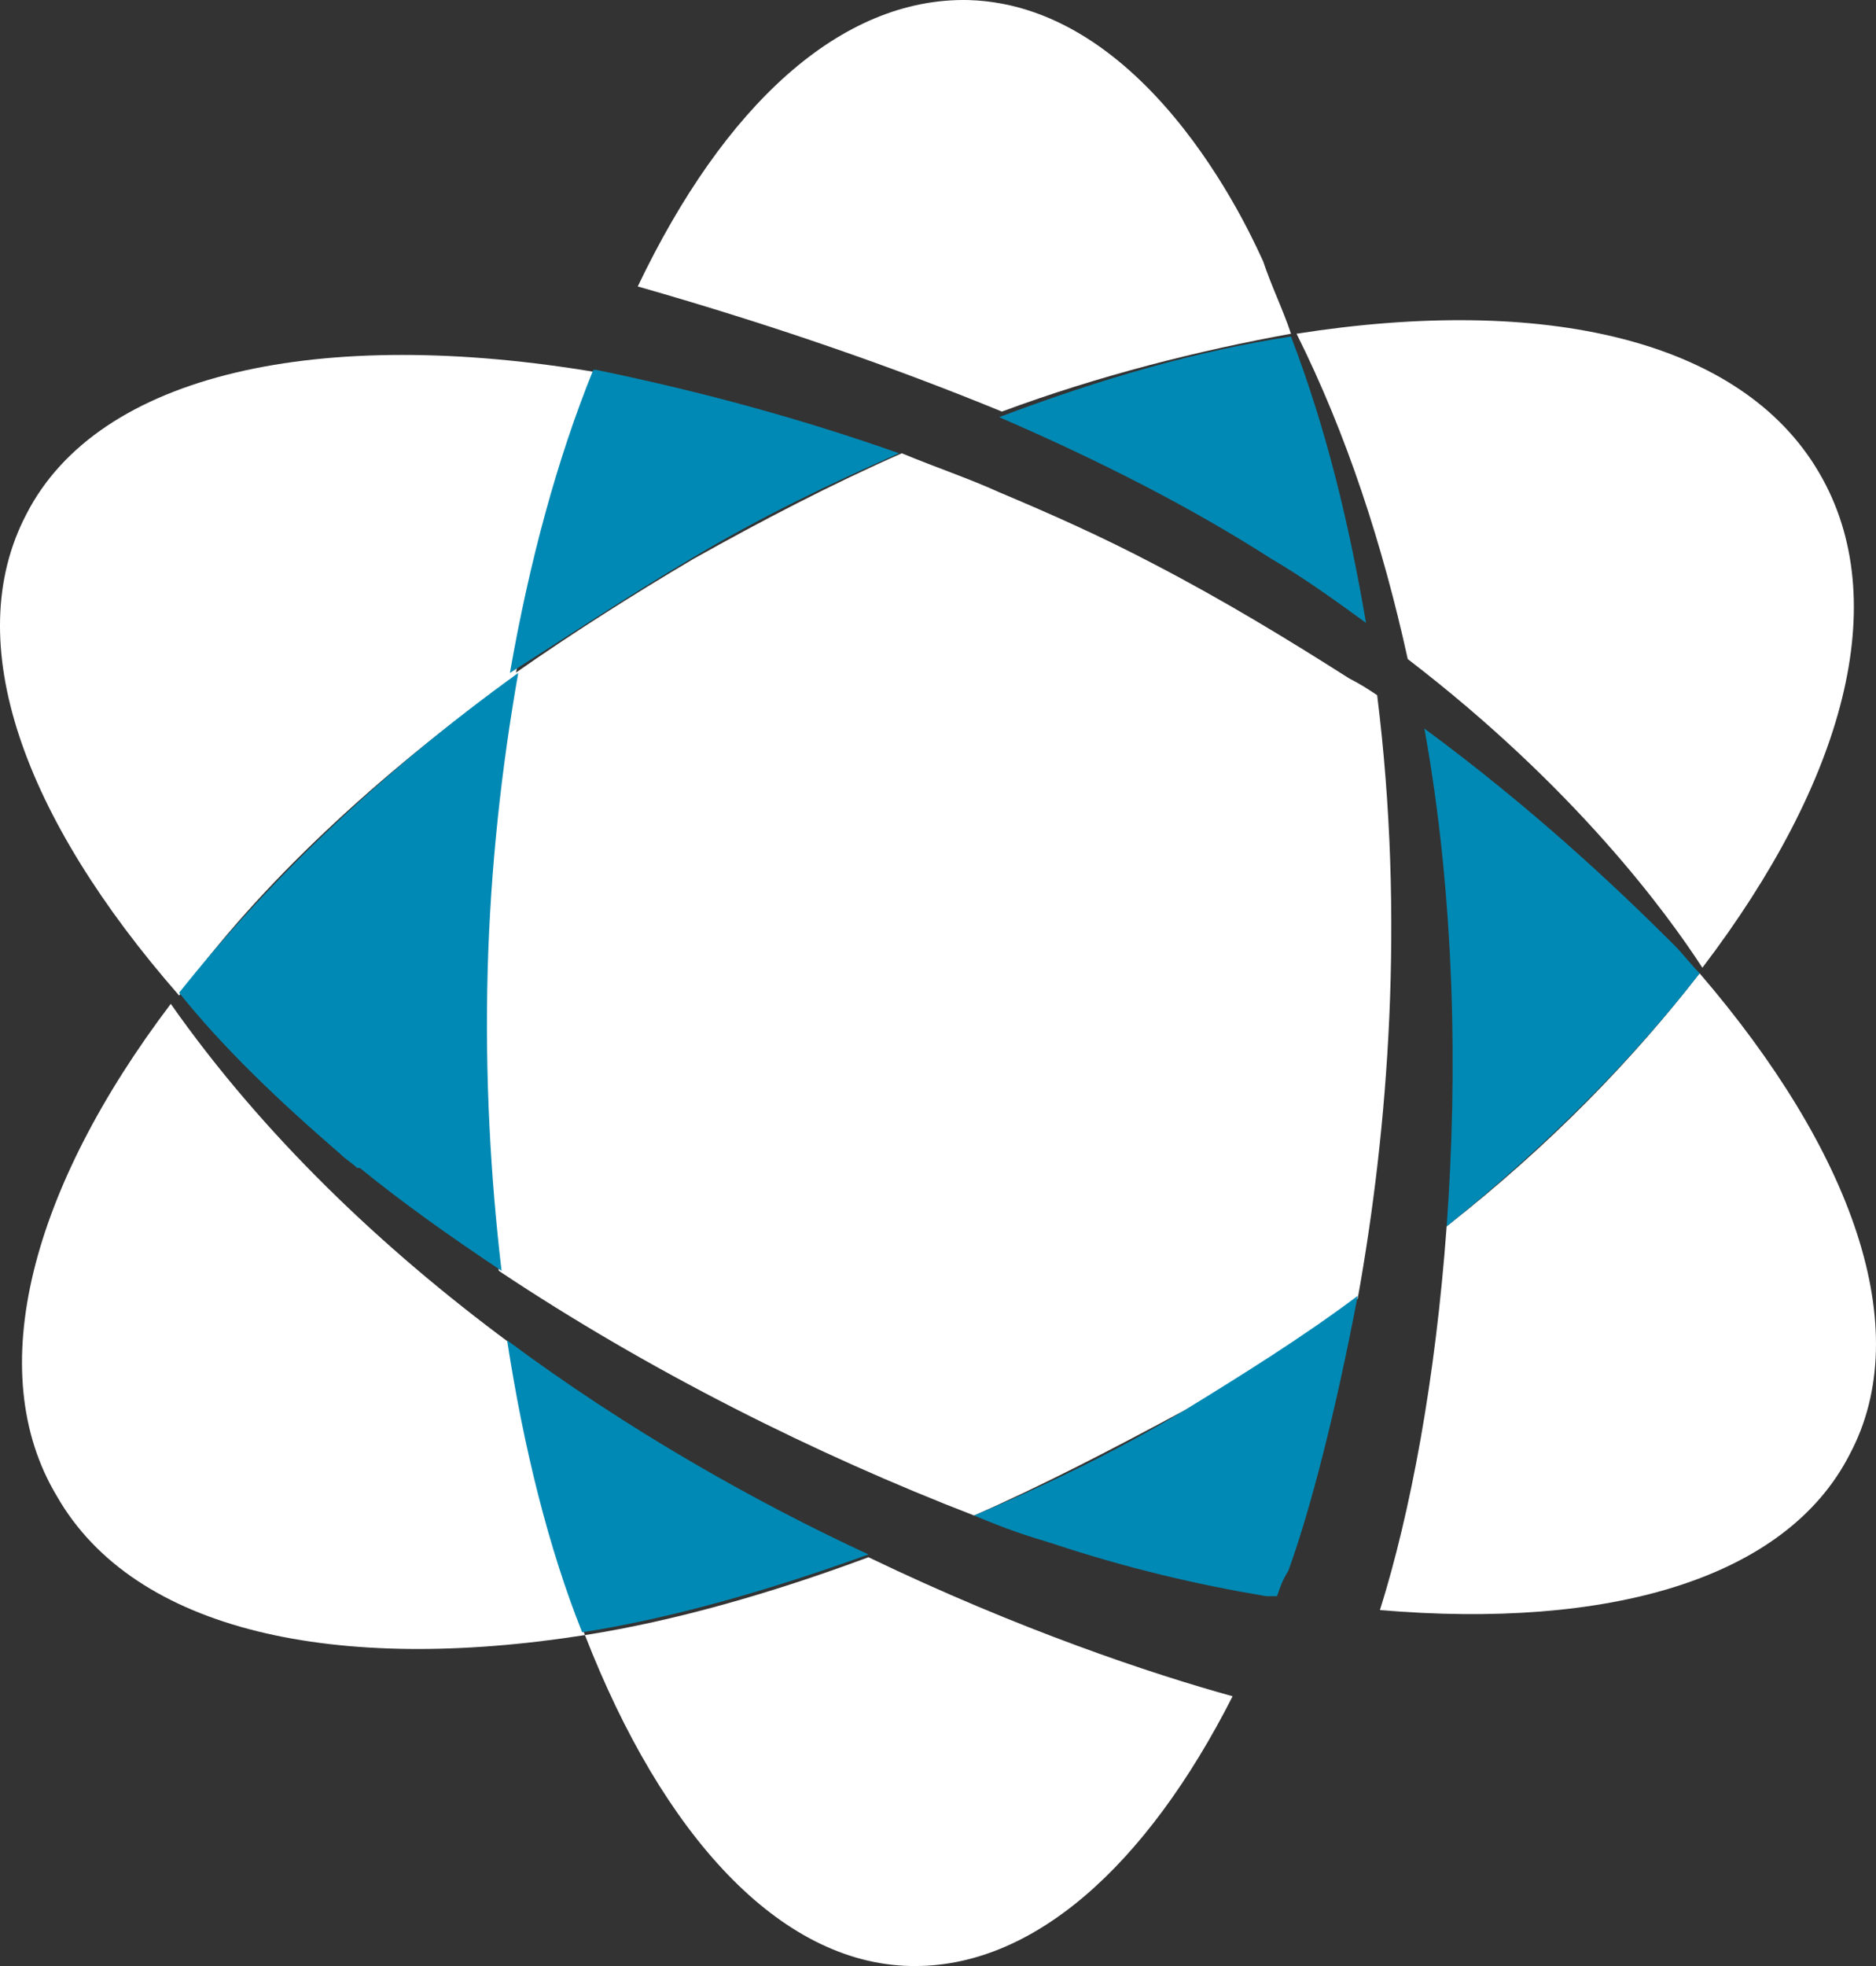<!-- Generator: Adobe Illustrator 21.0.2, SVG Export Plug-In  -->
<svg version="1.1"
	 xmlns="http://www.w3.org/2000/svg" xmlns:xlink="http://www.w3.org/1999/xlink" xmlns:a="http://ns.adobe.com/AdobeSVGViewerExtensions/3.0/"
	 x="0px" y="0px" width="205.131px" height="214.9px" viewBox="0 0 205.131 214.9"
	 style="enable-background:new 0 0 205.131 214.9;" xml:space="preserve">
<rect x="0" y="0" width="205.131" height="214.9" fill="#333333" stroke="none"/>
<style type="text/css">
	.st0{fill:#FFFFFF;}
	.st1{fill:#0089B4;}
</style>
<defs>
</defs>
<g id="Welcome_1_">
	<g id="Desktop-HD_1_" transform="translate(-76, -719)">
		<g id="Group-4_1_" transform="translate(76, 719)">
			<g id="JK_MRC_EMP_1_">
				<path id="Fill-1_1_" class="st0" d="M129.613,154.105c6.687-3.951,13.07-7.903,18.844-12.158
					c3.343-18.541,5.167-41.64,2.128-65.956c-0.912-0.608-1.824-1.216-3.039-1.824c-6.687-4.255-13.677-8.51-21.276-12.462
					c-5.775-3.039-11.246-5.471-17.021-7.903c-3.343-1.52-6.991-2.736-10.638-4.255c-7.599,3.343-15.197,7.295-22.796,11.55
					c-6.687,3.951-13.374,8.206-19.452,12.462c-1.824,10.334-3.039,20.972-3.343,32.522c-0.304,11.55,0.304,22.492,1.52,32.826
					c16.413,10.942,34.65,20.06,51.974,26.747C114.112,162.312,121.711,158.36,129.613,154.105"/>
				<path id="Fill-2_1_" class="st0" d="M56.363,73.864c2.128-12.158,5.167-23.404,9.118-33.13c-30.394-5.167-54.71,0-62.612,15.501
					c-7.295,13.981-0.304,33.13,16.717,52.582C28.4,96.66,41.166,84.806,56.363,73.864"/>
				<path id="Fill-3_1_" class="st0" d="M185.843,106.386c-7.295,9.422-16.413,18.845-27.659,27.659
					c-1.216,16.717-3.951,31.306-7.295,41.944c24.923,2.128,44.376-3.343,51.366-17.021
					C209.551,145.291,202.56,125.838,185.843,106.386"/>
				<path id="Fill-4_1_" class="st0" d="M141.163,36.479c-0.912-2.736-2.128-5.167-3.039-7.903
					c-0.608-1.216-11.854-27.963-32.218-28.571c-13.981-0.304-26.747,11.55-36.169,31.306c14.893,4.255,27.963,8.814,39.817,13.677
					C120.191,41.038,131.133,38.303,141.163,36.479"/>
				<path id="Fill-5_1_" class="st0" d="M63.962,178.725c8.51,21.884,21.276,35.865,35.561,36.169
					c13.374,0.304,25.835-10.942,35.257-29.483c-8.814-2.432-23.404-7.295-39.817-15.197
					C84.326,174.166,73.688,177.205,63.962,178.725"/>
				<path id="Fill-6_1_" class="st0" d="M18.674,109.729C3.477,129.79-1.994,149.85,6.212,163.527
					c8.51,14.893,30.698,19.452,57.749,15.197c-3.647-9.422-6.383-20.364-8.206-31.914
					C41.774,136.477,28.704,124.015,18.674,109.729"/>
				<path id="Fill-7_1_" class="st0" d="M186.147,105.778c15.501-20.364,20.972-40.121,12.766-54.102
					c-8.51-14.589-30.09-19.452-57.141-15.197c5.471,10.942,9.422,23.1,12.158,35.561
					C172.166,86.022,182.196,99.699,186.147,105.778"/>
				<path id="Fill-8_1_" class="st1" d="M155.753,79.639c3.343,18.541,3.647,37.689,2.432,54.406
					c10.942-8.814,20.364-18.237,27.659-27.659c-0.912-0.912-1.824-2.128-2.735-3.039C176.421,96.66,167.303,88.149,155.753,79.639"
					/>
				<path id="Fill-9_1_" class="st1" d="M55.451,146.507c1.824,11.854,4.559,22.796,8.206,31.914
					c9.726-1.52,20.364-4.559,31.306-8.51C82.502,164.135,68.521,156.233,55.451,146.507"/>
				<path id="Fill-10_1_" class="st1" d="M129.613,154.105c-7.599,4.559-15.197,8.206-23.1,11.55c3.647,1.52,5.471,2.128,8.51,3.039
					c8.206,2.735,16.109,4.559,23.404,5.775c0.304,0,0.608,0,0.608,0c0.304,0,0.304,0,0.608,0c0.304-0.912,0.608-1.824,1.216-2.735
					c2.432-6.687,5.167-17.325,7.599-30.09C142.379,146.203,135.996,150.154,129.613,154.105"/>
				<path id="Fill-11_1_" class="st1" d="M75.511,61.098c7.599-4.559,15.197-8.206,22.796-11.55
					c-10.334-3.647-21.276-6.687-33.13-9.118c0,0,0,0-0.304,0c-3.951,9.726-6.991,20.972-9.118,33.13
					C62.442,69.305,68.825,65.05,75.511,61.098"/>
				<path id="Fill-12_1_" class="st1" d="M37.215,126.142c0.608,0.608,1.216,0.912,1.824,1.52c0,0,0,0,0.304,0
					c4.863,3.951,10.03,7.599,15.501,11.246c-1.216-10.334-1.824-21.276-1.52-32.826c0.304-11.246,1.52-22.188,3.343-32.522
					c-15.197,10.942-27.659,23.1-37.081,34.954C24.449,114.593,30.528,120.367,37.215,126.142"/>
				<path id="Fill-13_1_" class="st1" d="M149.37,68.089c-1.824-10.638-4.255-20.972-8.206-31.306
					c-10.03,1.52-20.668,4.559-31.914,8.814c11.246,4.863,21.276,10.03,29.787,15.501C142.683,63.226,146.026,65.658,149.37,68.089"
					/>
			</g>
		</g>
	</g>
</g>
</svg>